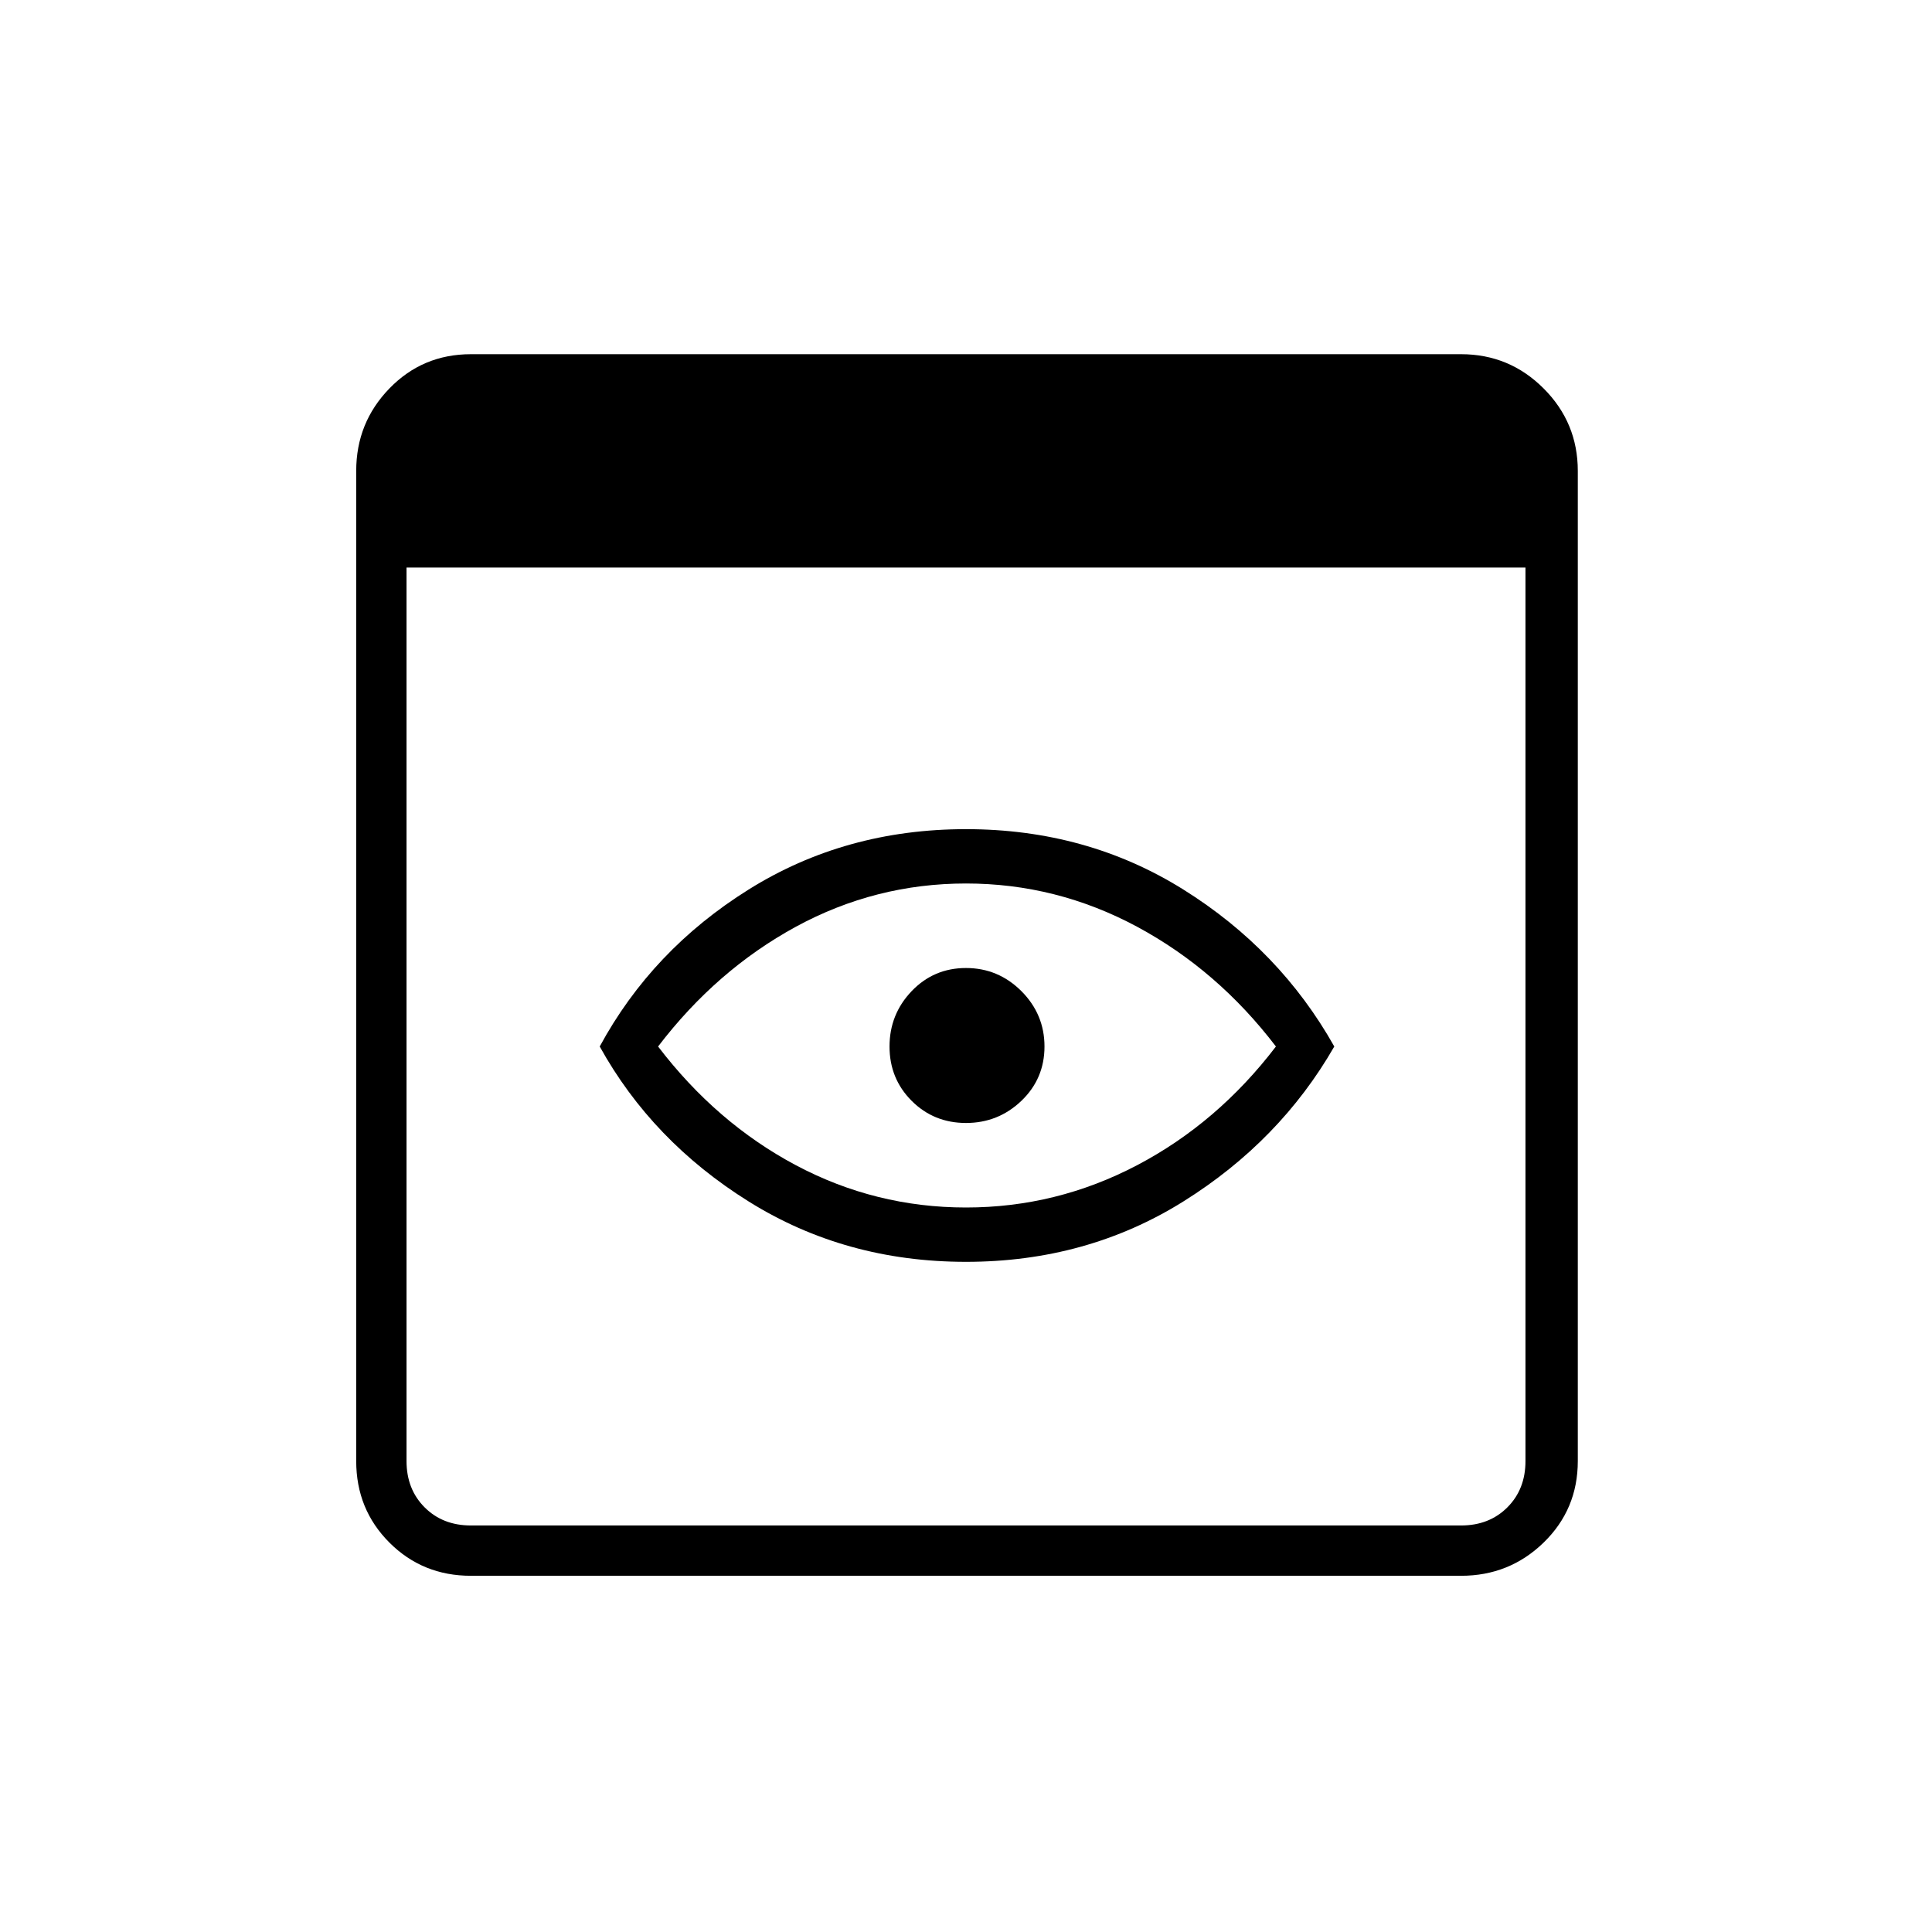 <svg xmlns="http://www.w3.org/2000/svg" height="24" width="24"><path d="M12 15Q13.125 15 14.125 14.475Q15.125 13.95 15.85 13Q15.125 12.05 14.125 11.512Q13.125 10.975 12 10.975Q10.875 10.975 9.887 11.512Q8.9 12.05 8.175 13Q8.9 13.95 9.887 14.475Q10.875 15 12 15ZM12 15.675Q10.5 15.675 9.3 14.925Q8.1 14.175 7.45 13Q8.1 11.8 9.3 11.05Q10.5 10.3 12 10.3Q13.5 10.3 14.7 11.05Q15.9 11.8 16.575 13Q15.9 14.175 14.7 14.925Q13.5 15.675 12 15.675ZM12 13.95Q11.6 13.95 11.325 13.675Q11.05 13.4 11.05 13Q11.05 12.6 11.325 12.312Q11.6 12.025 12 12.025Q12.4 12.025 12.688 12.312Q12.975 12.6 12.975 13Q12.975 13.4 12.688 13.675Q12.4 13.95 12 13.95ZM5.85 19.575Q5.25 19.575 4.838 19.163Q4.425 18.75 4.425 18.15V5.85Q4.425 5.25 4.838 4.825Q5.25 4.4 5.85 4.4H18.15Q18.75 4.4 19.175 4.825Q19.6 5.25 19.6 5.85V18.15Q19.6 18.75 19.175 19.163Q18.75 19.575 18.15 19.575ZM5.85 18.95H18.15Q18.5 18.95 18.725 18.725Q18.95 18.5 18.95 18.15V7.05H5.05V18.15Q5.05 18.5 5.275 18.725Q5.5 18.95 5.85 18.95Z"/></svg>